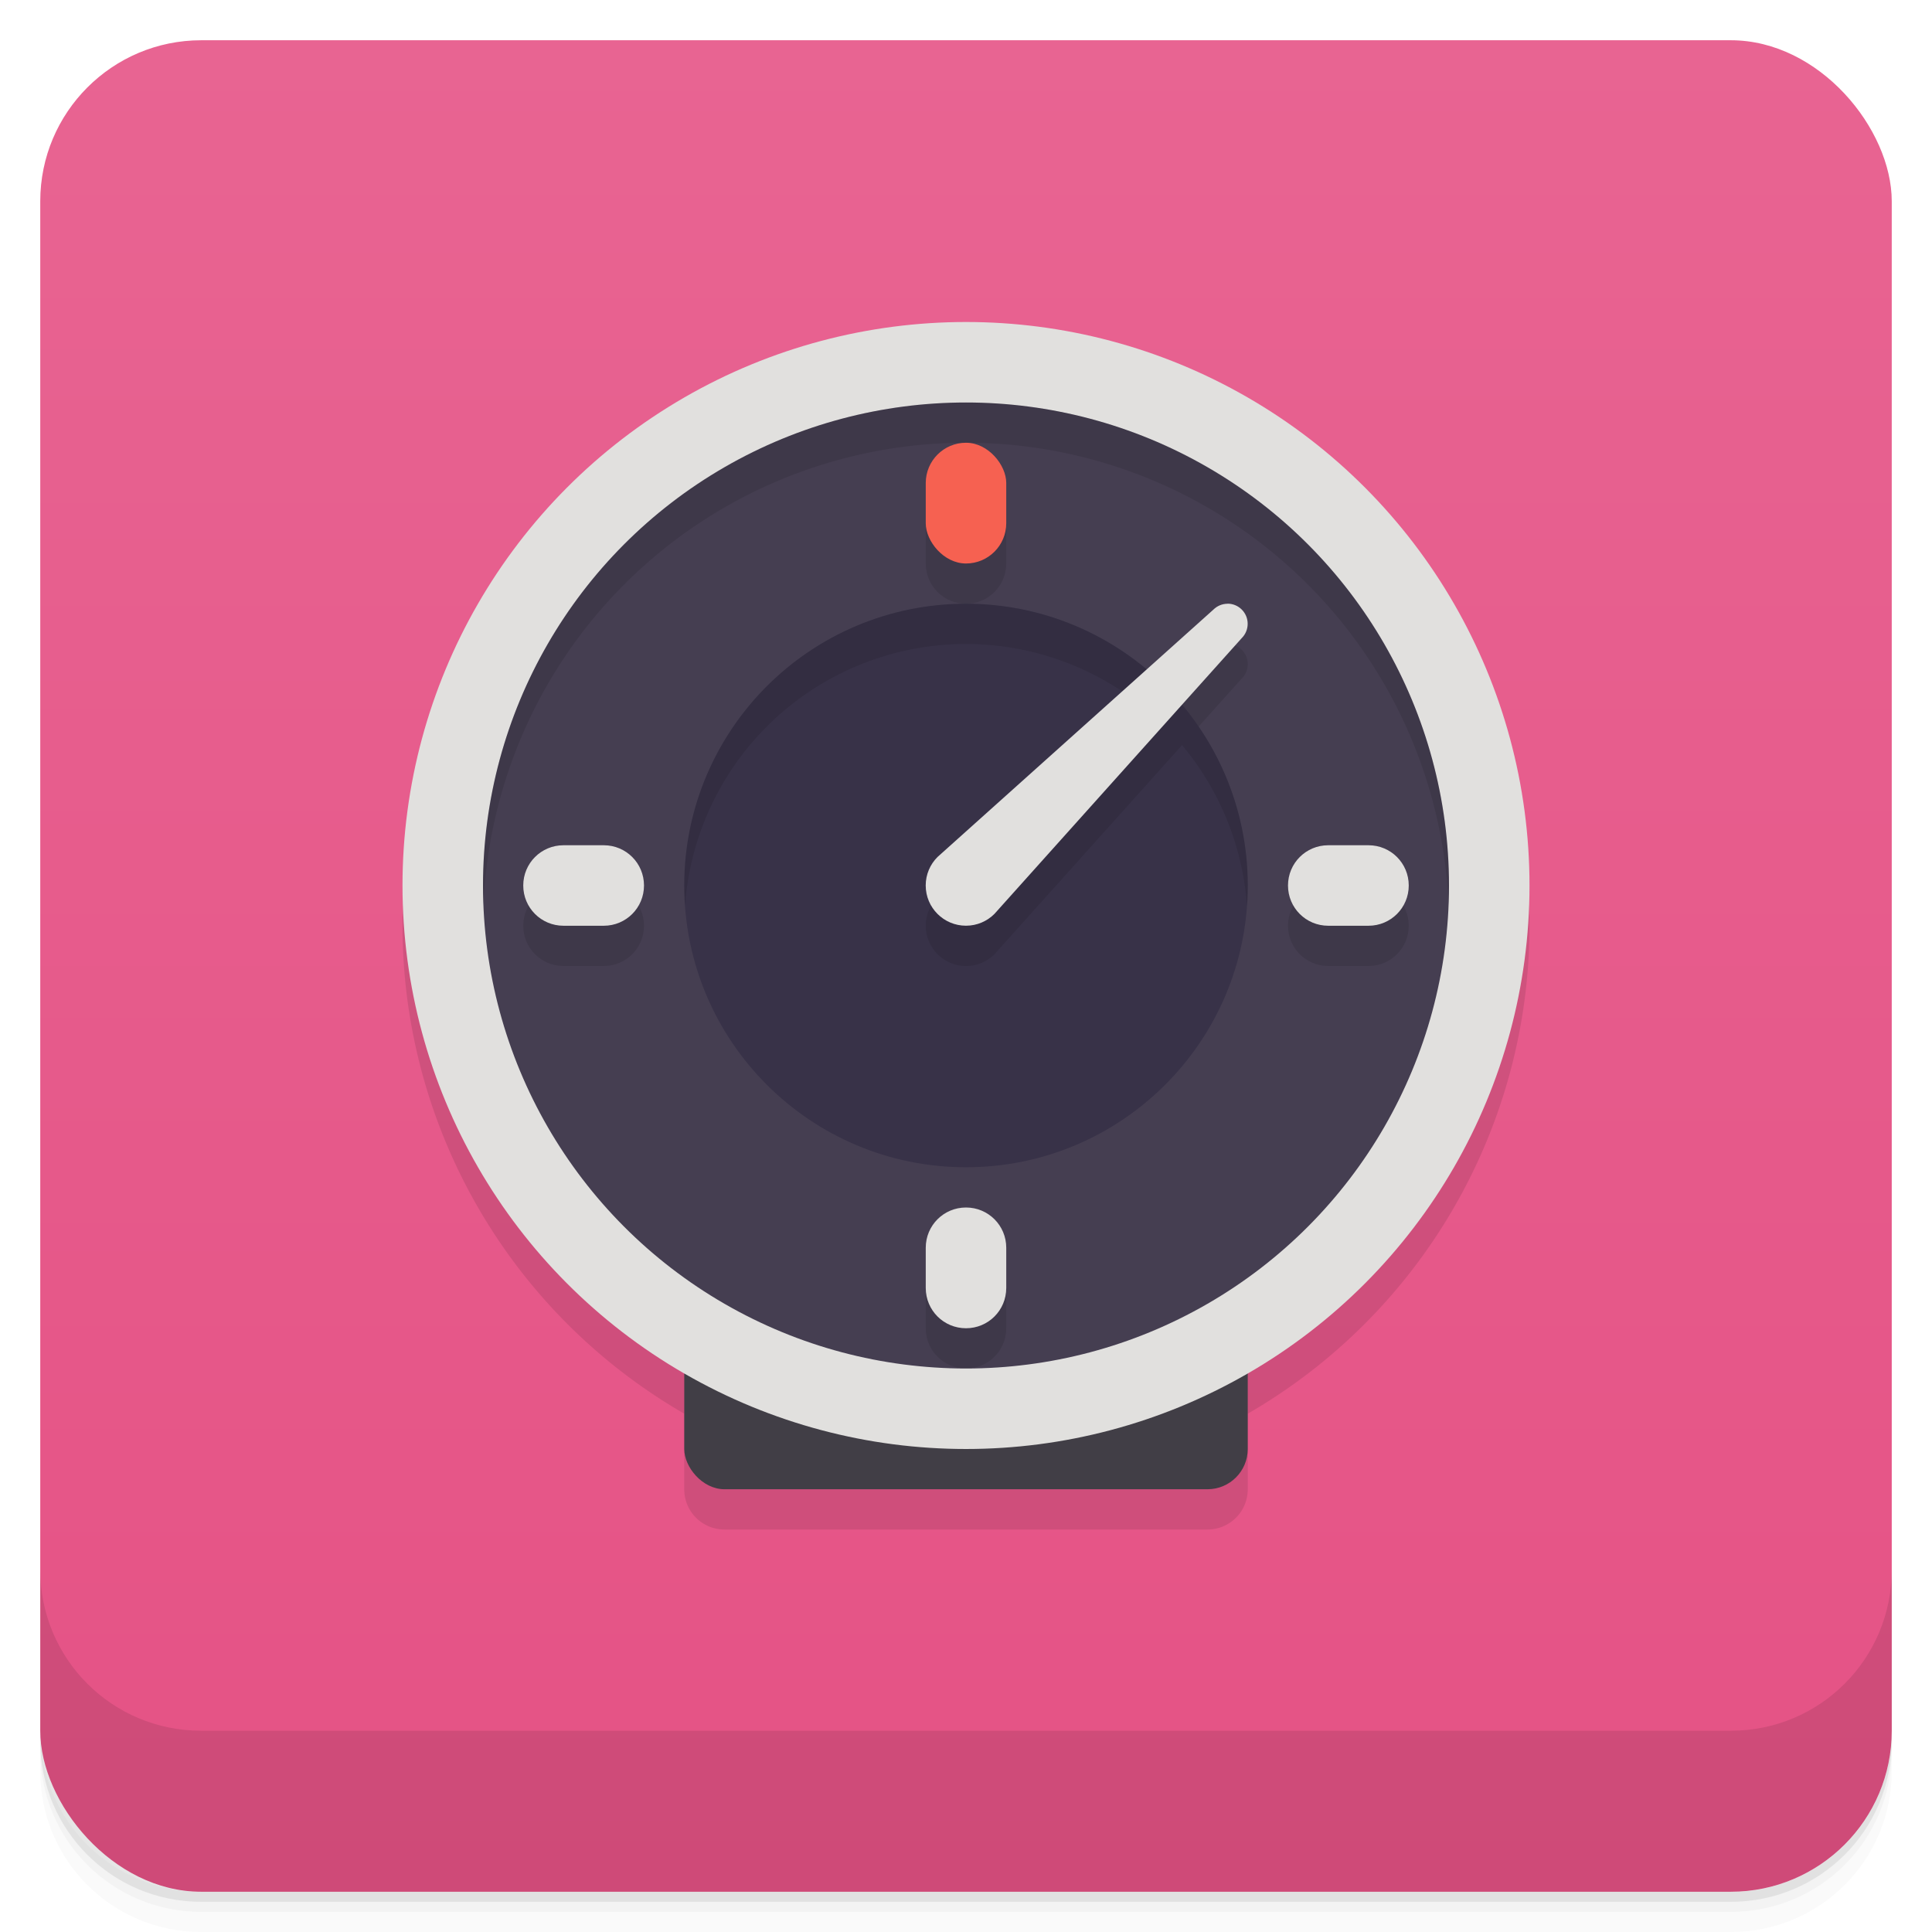 <svg version="1.1" viewBox="0 0 48 48" xmlns="http://www.w3.org/2000/svg">
 <defs>
  <linearGradient id="bg" x2="0" y1="1" y2="47" gradientUnits="userSpaceOnUse">
   <stop style="stop-color:#e86492" offset="0"/>
   <stop style="stop-color:#e55285" offset="1"/>
  </linearGradient>
 </defs>
 <path d="m1 43v0.25c0 2.216 1.784 4 4 4h38c2.216 0 4-1.784 4-4v-0.25c0 2.216-1.784 4-4 4h-38c-2.216 0-4-1.784-4-4zm0 0.5v0.5c0 2.216 1.784 4 4 4h38c2.216 0 4-1.784 4-4v-0.5c0 2.216-1.784 4-4 4h-38c-2.216 0-4-1.784-4-4z" style="opacity:.02"/>
 <path d="m1 43.25v0.25c0 2.216 1.784 4 4 4h38c2.216 0 4-1.784 4-4v-0.25c0 2.216-1.784 4-4 4h-38c-2.216 0-4-1.784-4-4z" style="opacity:.05"/>
 <path d="m1 43v0.25c0 2.216 1.784 4 4 4h38c2.216 0 4-1.784 4-4v-0.25c0 2.216-1.784 4-4 4h-38c-2.216 0-4-1.784-4-4z" style="opacity:.1"/>
 <rect x="1" y="1" width="46" height="46" rx="4" style="fill:url(#bg)"/>
 <path d="m1 39v4c0 2.216 1.784 4 4 4h38c2.216 0 4-1.784 4-4v-4c0 2.216-1.784 4-4 4h-38c-2.216 0-4-1.784-4-4z" style="opacity:.1"/>
 <path d="m24 9a14 14 0 0 0-14 14 14 14 0 0 0 7 12.123v1.877c0 0.554 0.446 1 1 1h12c0.554 0 1-0.446 1-1v-1.877a14 14 0 0 0 7-12.123 14 14 0 0 0-14-14z" style="opacity:.1"/>
 <rect x="17" y="32" width="14" height="5" ry="1" style="fill:#413e46"/>
 <circle cx="24" cy="22" r="14" style="fill:#e1e0de"/>
 <circle cx="24" cy="22" r="12" style="fill:#453e51"/>
 <circle cx="24" cy="22" r="7" style="fill:#383248"/>
 <path d="m24 12c-0.554 0-1 0.446-1 1v1c0 0.554 0.446 1 1 1s1-0.446 1-1v-1c0-0.554-0.446-1-1-1zm-10 10c-0.554 0-1 0.446-1 1s0.446 1 1 1h1c0.554 0 1-0.446 1-1s-0.446-1-1-1h-1zm19 0c-0.554 0-1 0.446-1 1s0.446 1 1 1h1c0.554 0 1-0.446 1-1s-0.446-1-1-1h-1zm-9 9c-0.554 0-1 0.446-1 1v1c0 0.554 0.446 1 1 1s1-0.446 1-1v-1c0-0.554-0.446-1-1-1z" style="opacity:.1"/>
 <rect x="23" y="11" width="2" height="3" ry="1" style="fill:#f66151"/>
 <path d="m14 21c-0.554 0-1 0.446-1 1s0.446 1 1 1h1c0.554 0 1-0.446 1-1s-0.446-1-1-1zm19 0c-0.554 0-1 0.446-1 1s0.446 1 1 1h1c0.554 0 1-0.446 1-1s-0.446-1-1-1zm-9 9c-0.554 0-1 0.446-1 1v1c0 0.554 0.446 1 1 1s1-0.446 1-1v-1c0-0.554-0.446-1-1-1z" style="fill:#e1e0de"/>
 <path d="m23.906 15a7 7 0 0 0-6.906 7 7 7 0 0 0 0.02 0.492 7 7 0 0 1 6.887-6.492 7 7 0 0 1 0.094 0 7 7 0 0 1 4.49 1.633l-5.197 4.66c-0.181 0.181-0.293 0.431-0.293 0.707 0 0.552 0.448 1 1 1 0.276 0 0.526-0.112 0.707-0.293l4.66-5.195a7 7 0 0 1 1.613 3.996 7 7 0 0 0 0.02-0.508 7 7 0 0 0-1.221-3.949l1.074-1.197c0.09-0.09 0.146-0.215 0.146-0.354 0-0.276-0.224-0.5-0.5-0.5-0.138 0-0.263 0.056-0.354 0.146l-1.109 0.994a7 7 0 0 0-5.037-2.141 7 7 0 0 0-0.094 0z" style="opacity:.1"/>
 <path d="m30.5 15c-0.138 0-0.263 0.056-0.354 0.146l-6.854 6.146c-0.181 0.181-0.293 0.431-0.293 0.707 0 0.552 0.448 1 1 1 0.276 0 0.526-0.112 0.707-0.293l6.146-6.854c0.09-0.09 0.146-0.215 0.146-0.354 0-0.276-0.224-0.5-0.5-0.5z" style="fill:#e1e0de"/>
 <path d="m24 10a12 12 0 0 0-12 12 12 12 0 0 0 0.01 0.512 12 12 0 0 1 11.99-11.512 12 12 0 0 1 11.99 11.488 12 12 0 0 0 0.01-0.488 12 12 0 0 0-12-12z" style="opacity:.1"/>
</svg>
